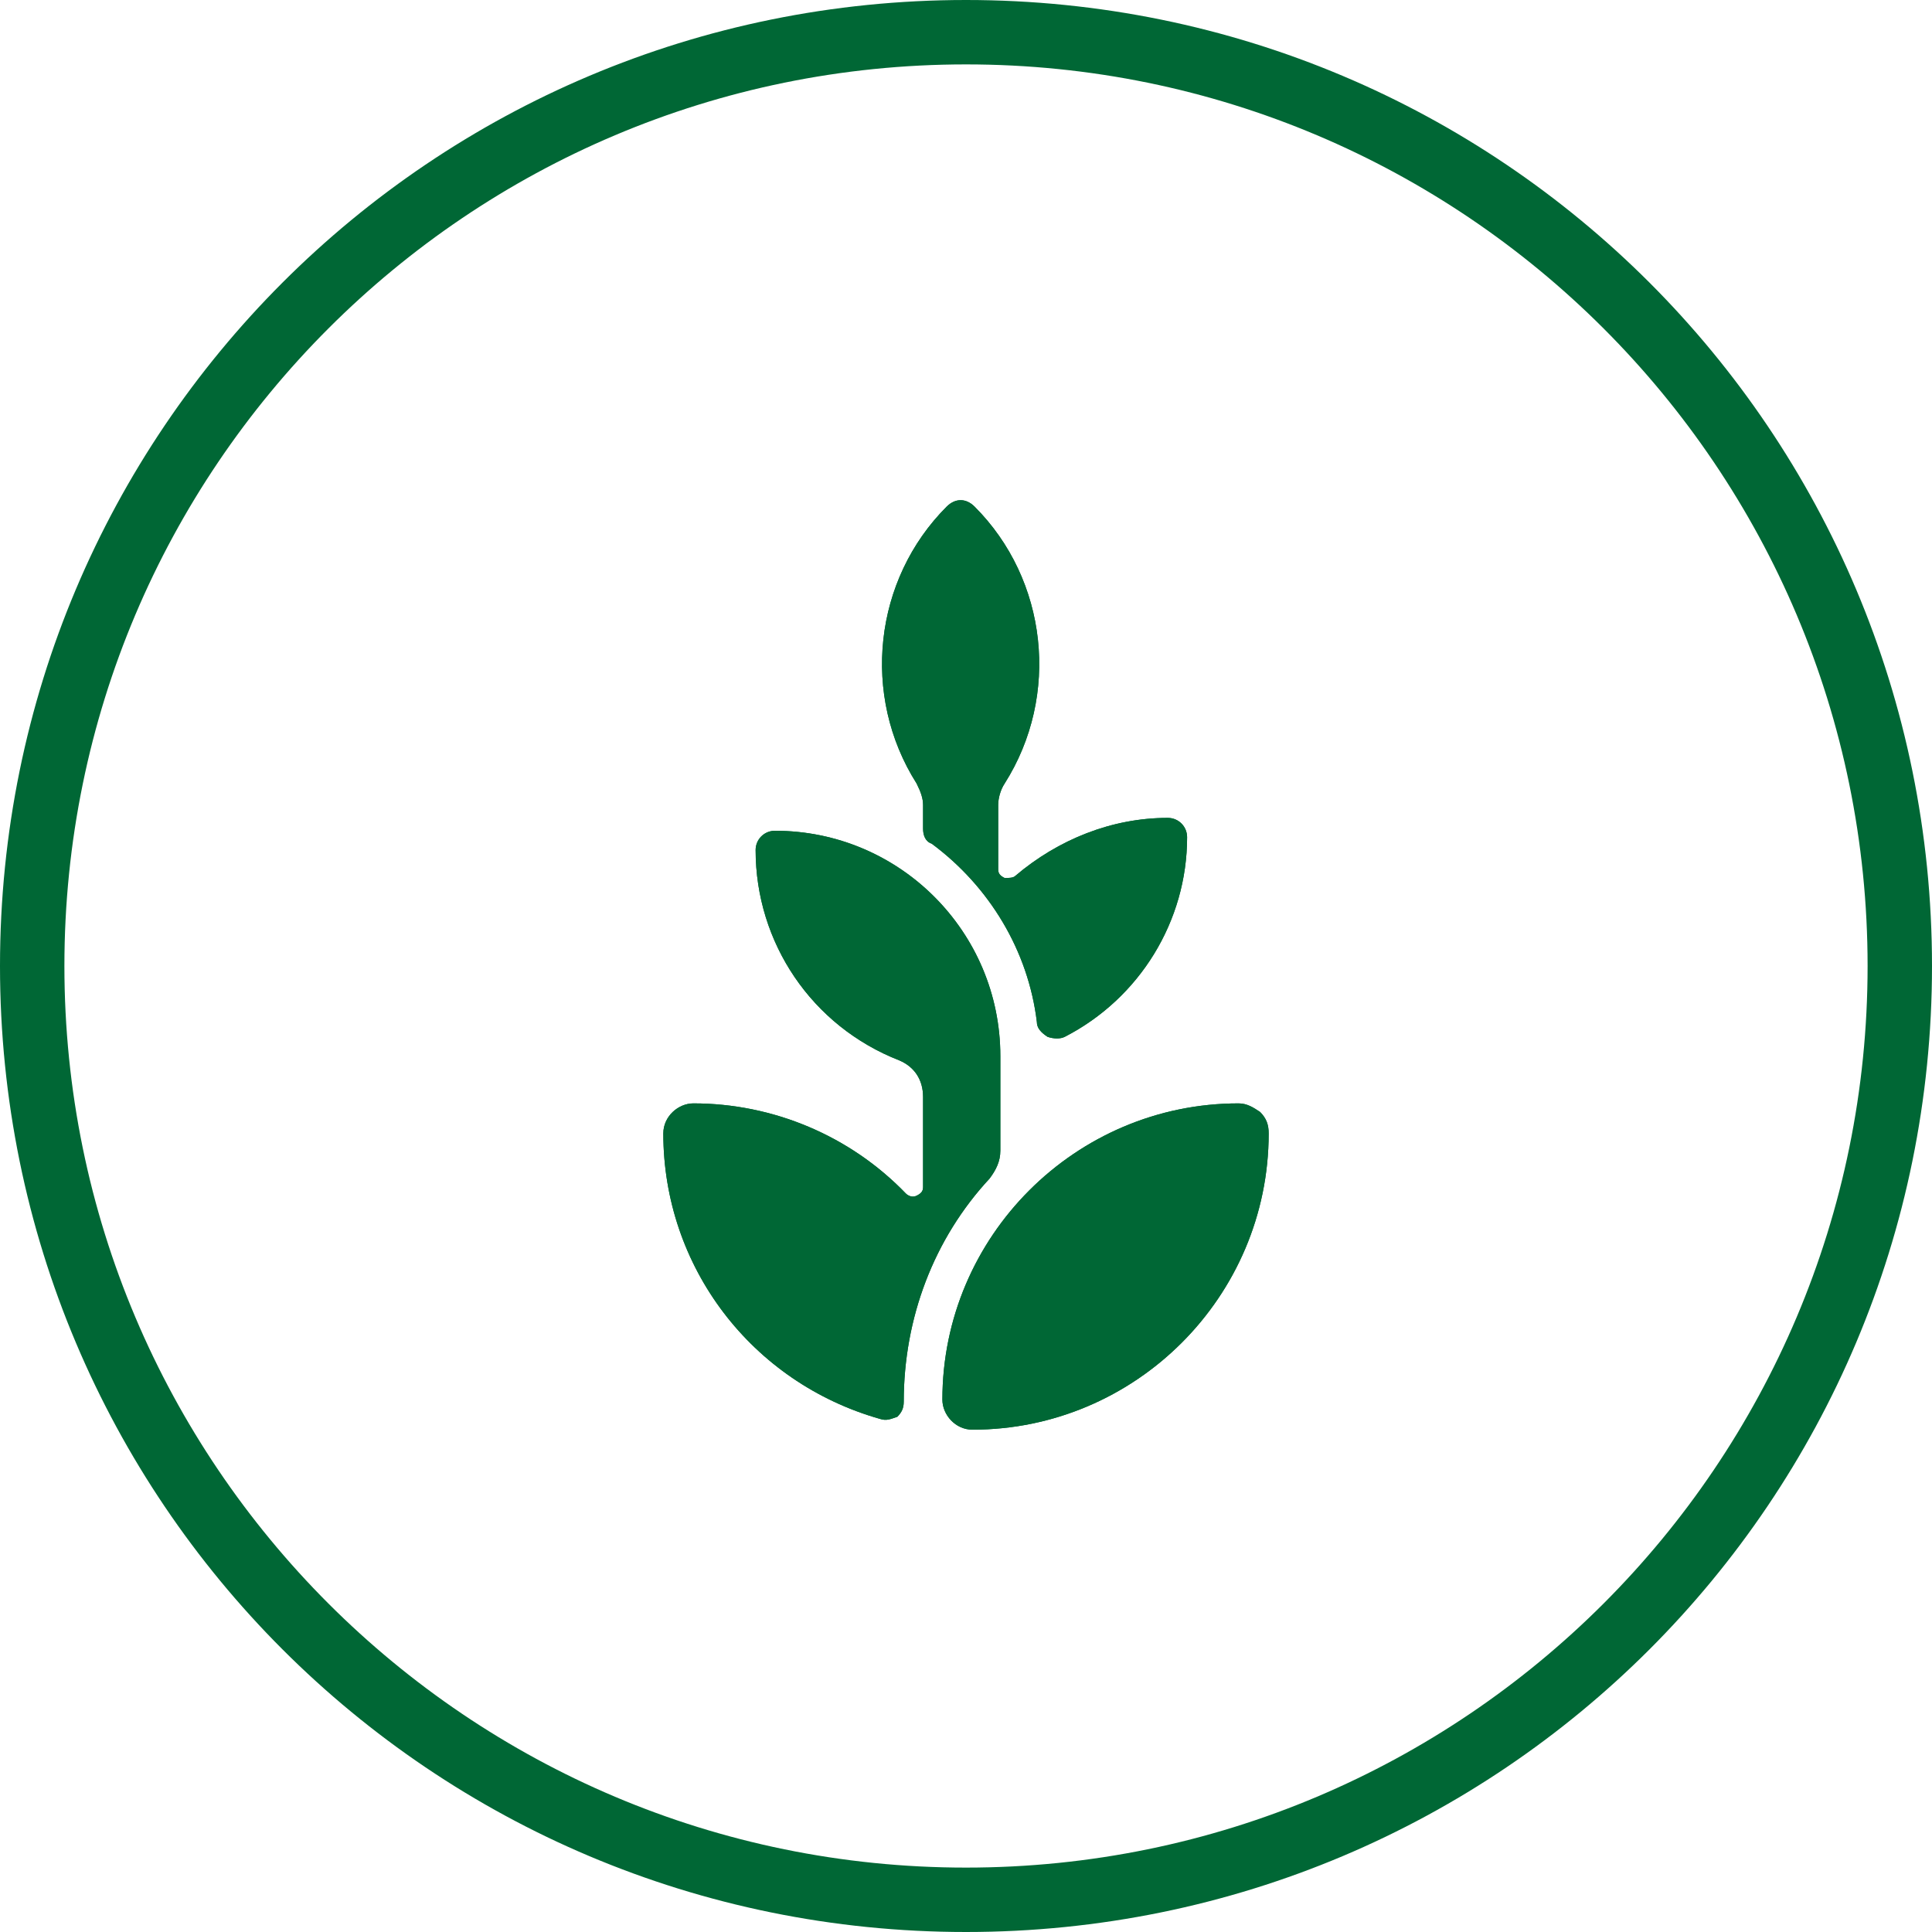 <?xml version="1.0" encoding="utf-8"?>
<!-- Generator: Adobe Illustrator 23.1.1, SVG Export Plug-In . SVG Version: 6.00 Build 0)  -->
<svg version="1.1" id="Layer_1" xmlns="http://www.w3.org/2000/svg" xmlns:xlink="http://www.w3.org/1999/xlink" x="0px" y="0px"
	 width="90px" height="90px" viewBox="0 0 90 90" style="enable-background:new 0 0 90 90;" xml:space="preserve">
<style type="text/css">
	.st0{fill:#006735;}
	.st1{clip-path:url(#SVGID_2_);fill:#006735;}
	.st2{clip-path:url(#SVGID_4_);fill:#006735;}
	.st3{clip-path:url(#SVGID_6_);fill:#006735;}
</style>
<g>
	<path class="st0" d="M45,3c23.2,0,42,18.8,42,42S68.2,87,45,87S3,68.2,3,45S21.8,3,45,3 M45,0C20.1,0,0,20.1,0,45s20.1,45,45,45
		s45-20.1,45-45S69.9,0,45,0L45,0z"/>
</g>
<g>
	<g>
		<defs>
			<path id="SVGID_1_" d="M43,37.5v1.1c0,0.3,0.1,0.6,0.4,0.7c2.7,2,4.5,5,4.9,8.3c0,0.3,0.2,0.5,0.5,0.7c0.3,0.1,0.6,0.1,0.8,0
				c3.5-1.8,5.7-5.4,5.7-9.3c0-0.5-0.4-0.9-0.9-0.9c-2.6,0-5.1,1-7.1,2.7c-0.1,0.1-0.3,0.1-0.5,0.1c-0.2-0.1-0.3-0.2-0.3-0.4v-3
				c0-0.3,0.1-0.7,0.3-1c2.6-4.1,2-9.5-1.4-12.9c-0.4-0.4-0.9-0.4-1.3,0c-3.4,3.4-4,8.8-1.4,12.9C42.9,36.9,43,37.2,43,37.5z"/>
		</defs>
		<use xlink:href="#SVGID_1_"  style="overflow:visible;fill:#006735;"/>
		<clipPath id="SVGID_2_">
			<use xlink:href="#SVGID_1_"  style="overflow:visible;"/>
		</clipPath>
		<rect x="32.1" y="14.4" class="st1" width="32.2" height="43.1"/>
	</g>
	<g>
		<defs>
			<path id="SVGID_3_" d="M46.6,53.6v-4.4c0-5.8-4.7-10.5-10.5-10.5c-0.5,0-0.9,0.4-0.9,0.9c0,4.3,2.6,8.2,6.7,9.8
				c0.7,0.3,1.1,0.9,1.1,1.7v4.2c0,0.2-0.1,0.3-0.3,0.4c-0.2,0.1-0.4,0-0.5-0.1c-2.6-2.7-6.2-4.2-9.9-4.2c-0.7,0-1.4,0.6-1.4,1.4
				C30.9,59,35,64.4,41,66.1c0.3,0.1,0.5,0,0.8-0.1c0.2-0.2,0.3-0.4,0.3-0.7c0-3.9,1.4-7.6,4-10.4C46.4,54.5,46.6,54.1,46.6,53.6z"
				/>
		</defs>
		<use xlink:href="#SVGID_3_"  style="overflow:visible;fill:#006735;"/>
		<clipPath id="SVGID_4_">
			<use xlink:href="#SVGID_3_"  style="overflow:visible;"/>
		</clipPath>
		<rect x="21.9" y="29.7" class="st2" width="33.6" height="45.4"/>
	</g>
	<g>
		<defs>
			<path id="SVGID_5_" d="M57.7,51.4c-7.6,0-13.8,6.2-13.8,13.8c0,0.7,0.6,1.4,1.4,1.4c7.6,0,13.8-6.2,13.8-13.8
				c0-0.4-0.1-0.7-0.4-1C58.4,51.6,58.1,51.4,57.7,51.4z"/>
		</defs>
		<use xlink:href="#SVGID_5_"  style="overflow:visible;fill:#006735;"/>
		<clipPath id="SVGID_6_">
			<use xlink:href="#SVGID_5_"  style="overflow:visible;"/>
		</clipPath>
		<rect x="34.9" y="42.4" class="st3" width="33.2" height="33.2"/>
	</g>
</g>
</svg>
